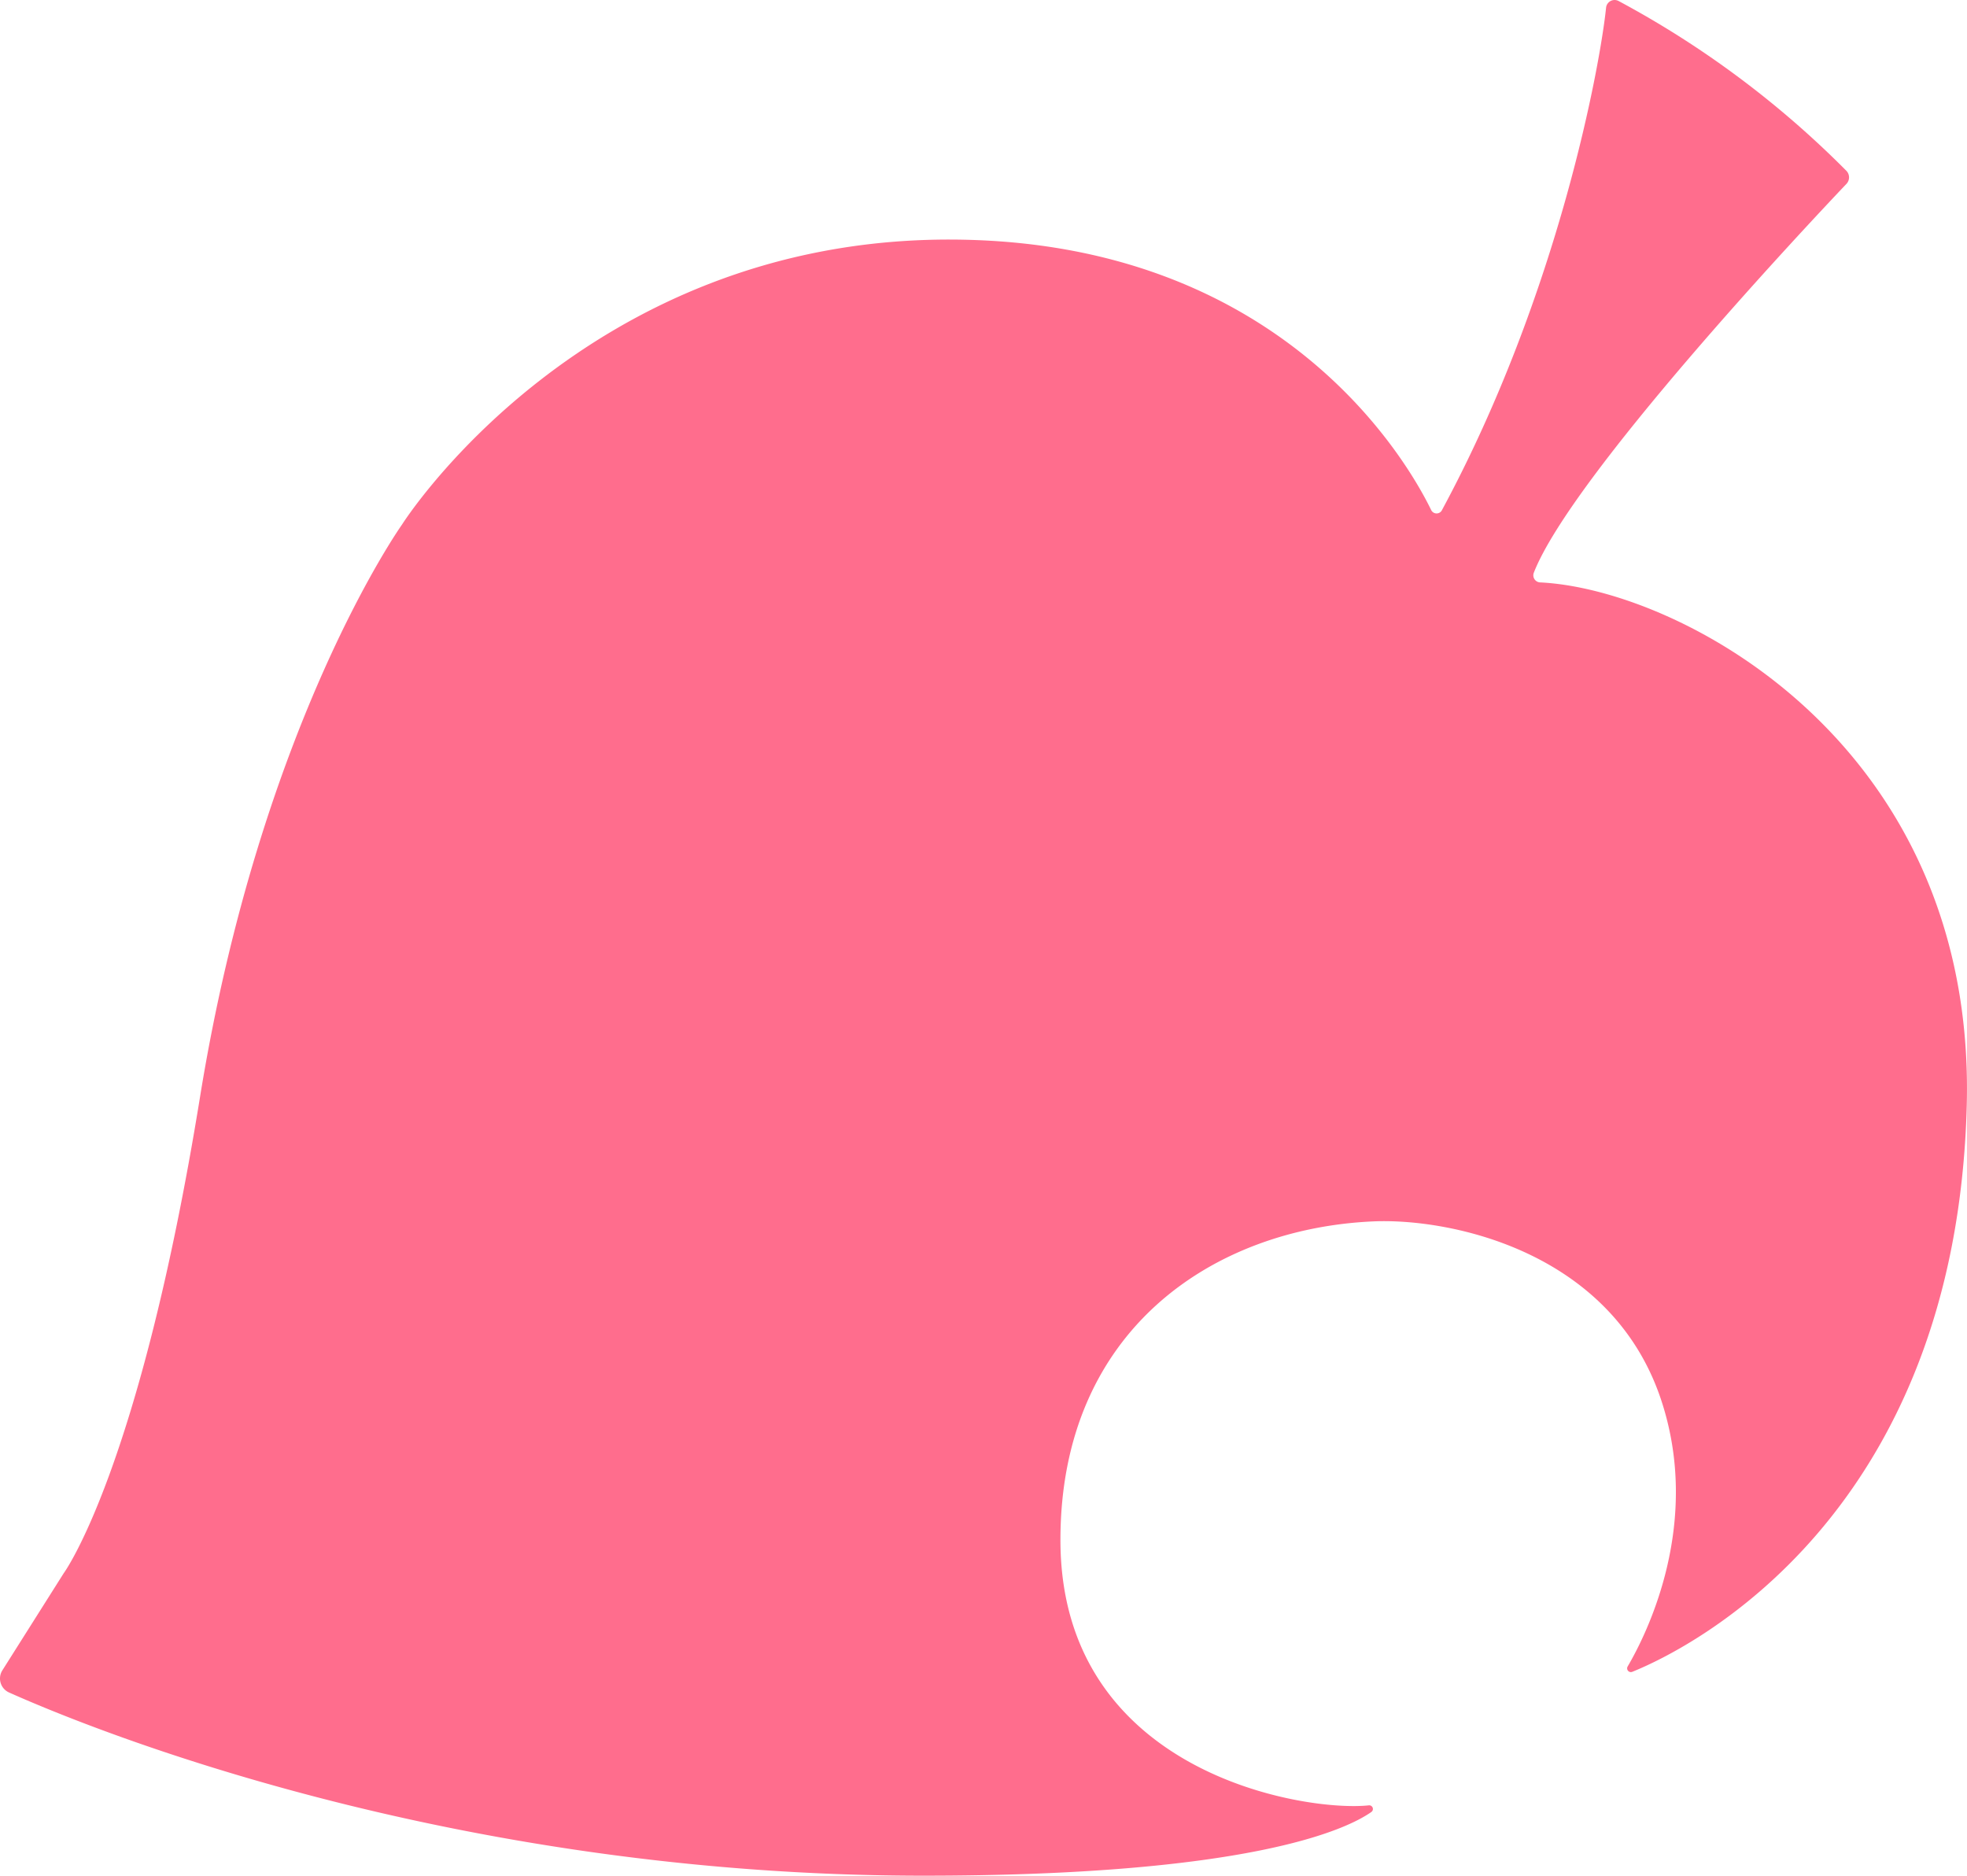 <svg xmlns="http://www.w3.org/2000/svg" viewBox="0 0 326.24 311.07"><path fill="#FF6D8D" d="M266.38 1.26c-.93 9.12-7.71 47.21-27.28 83.44a1 1 0 0 1-1.7-.06c-4-8.24-24.86-44.58-79.29-44.91C96.71 39.35 66.67 87 66.67 87s-23.45 32.93-33.49 94.89-22.61 79-22.61 79L.39 277a2.54 2.54 0 0 0 1.11 3.67c13 5.81 72.68 30.38 151.68 30.38 53.8 0 70-7.58 74.25-10.55a.61.61 0 0 0-.35-1.12c-10.55 1.16-51.2-5.26-51.2-44 0-34.79 25.3-51.62 51.81-52.83 12.56-.58 39.35 4.74 47.72 29.3 7 20.66-2.31 39.15-5.45 44.5a.62.62 0 0 0 .77.89c9.52-3.84 53.71-25.77 55.47-93.95 1.55-59.91-47.64-85.62-70.8-86.71a1.18 1.18 0 0 1-1-1.62c6.23-15.94 45-57.27 51.84-64.46a1.57 1.57 0 0 0 0-2.17A159.05 159.05 0 0 0 268.46.17a1.42 1.42 0 0 0-2.08 1.09Z"/></svg>